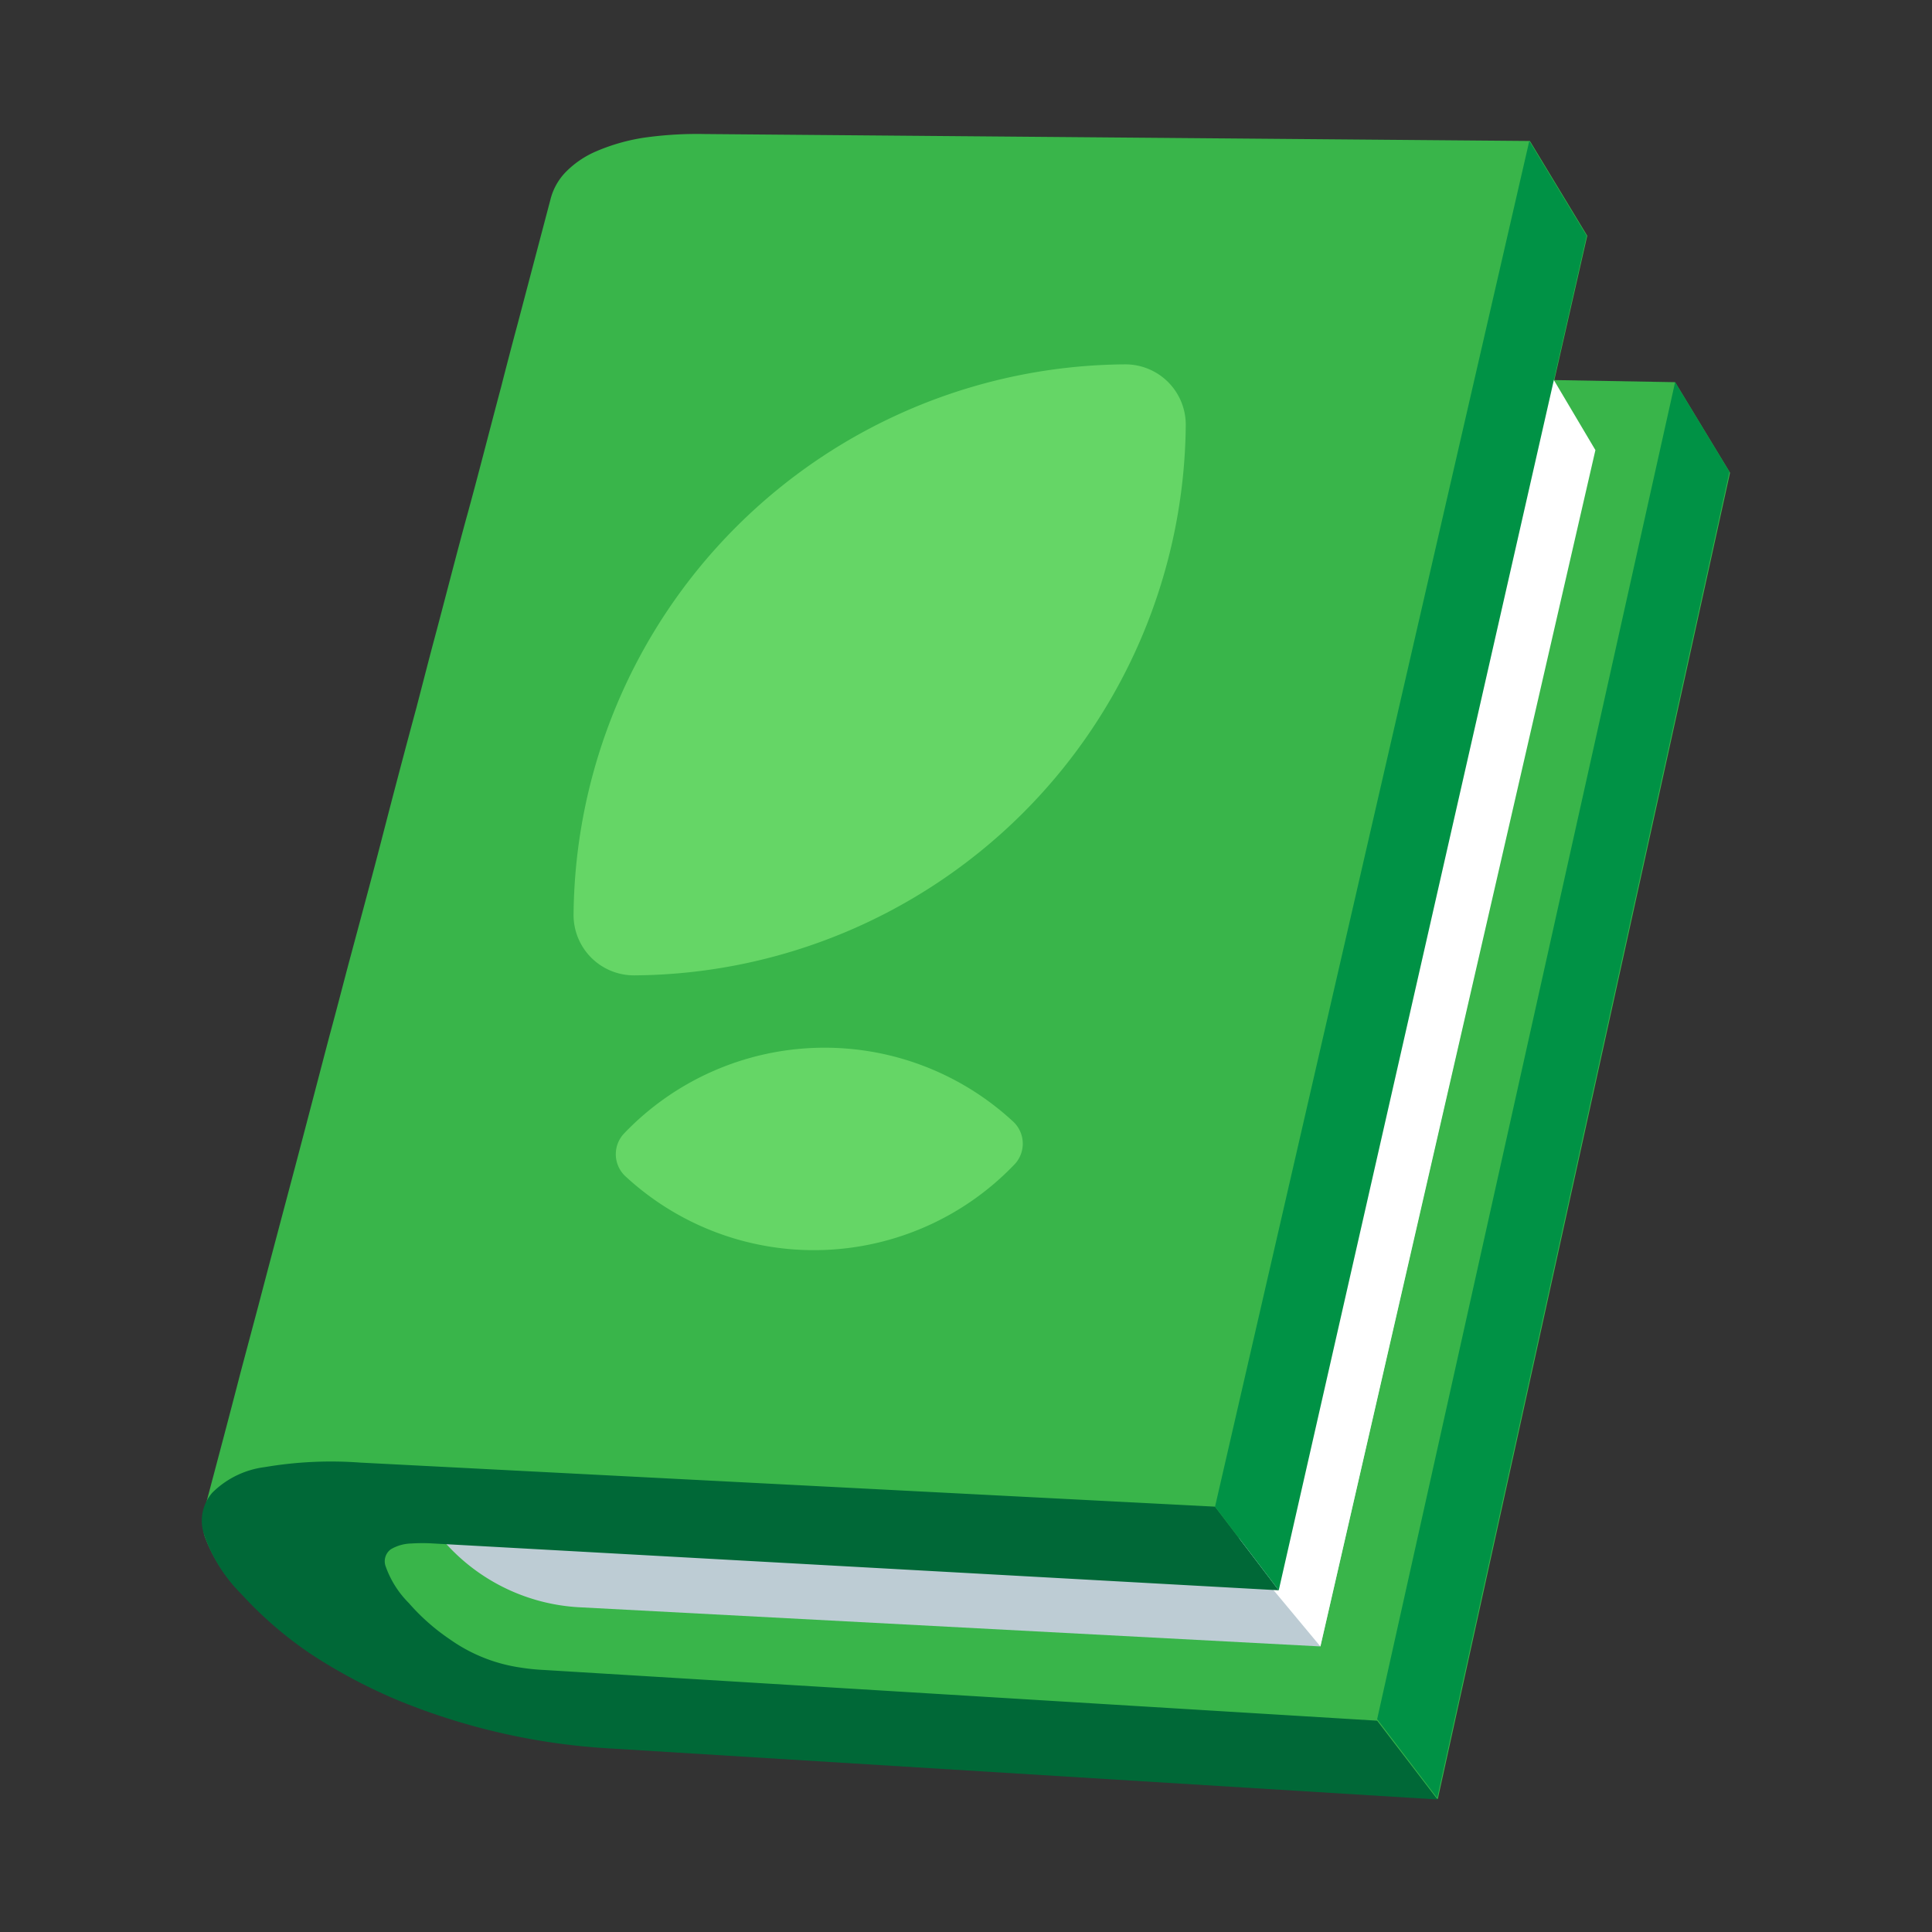 <svg xmlns="http://www.w3.org/2000/svg" viewBox="0 0 64 64"><rect x="0" y="0" width="64" height="64" fill="#333333" stroke="none"/><defs><style>.cls-1{opacity:0;}.cls-2{fill:#fff;}.cls-3{fill:#39b54a;}.cls-4{fill:#bdccd4;}.cls-5{fill:#006837;}.cls-6{fill:#009245;}.cls-7{fill:#65d666;}</style></defs><title>Book Green</title><g id="Layer_2" data-name="Layer 2"><g id="_101-200" data-name="101-200"><g class="cls-1"><rect class="cls-2" width="64" height="64"/></g><path class="cls-3" d="M55.49,12.66l-4-.07,1.09-4.78-1.9-3.14L23.34,4.44a12.47,12.47,0,0,0-2,.12A6.47,6.47,0,0,0,19.78,5a3.15,3.15,0,0,0-1,.66,2,2,0,0,0-.53.89l-1.1,4.17c-.17.63-.39,1.47-.55,2.1-.34,1.27-.78,3-1.12,4.23s-.79,3-1.13,4.26c-.17.64-.39,1.5-.56,2.15-.35,1.29-.8,3-1.14,4.32s-.81,3.05-1.16,4.36c-.17.65-.4,1.53-.58,2.19-.35,1.33-.81,3.1-1.16,4.42s-.83,3.12-1.18,4.46l-.6,2.25c-.35,1.36-.83,3.16-1.19,4.52,0,0,0,0,0,0a1.67,1.67,0,0,0,0,.91A5.15,5.15,0,0,0,8,52.77a12.44,12.44,0,0,0,2.32,2,17.1,17.1,0,0,0,2.91,1.55,21.73,21.73,0,0,0,7,1.58l27.4,1.69,9.68-43.93Z"/><path class="cls-4" d="M50,10.19l2.82,4.73L43.74,54.54l-24.6-1.3a6.42,6.42,0,0,1-4.27-2l-1-1.05,27.12,1Z"/><polygon class="cls-2" points="43.74 54.54 41 51.25 50.05 10.19 52.85 14.91 43.74 54.54"/><path class="cls-5" d="M40.25,49.91l2.11,2.77-28-1.55a5.75,5.75,0,0,0-.73,0,1.4,1.4,0,0,0-.68.19.49.49,0,0,0-.17.58,3.23,3.23,0,0,0,.76,1.2,7,7,0,0,0,1.37,1.21,5.38,5.38,0,0,0,2.33.93,7.09,7.09,0,0,0,.78.08L45.62,57l2,2.61-27.4-1.69a21.73,21.73,0,0,1-7-1.58,17.81,17.81,0,0,1-2.91-1.54,12.87,12.87,0,0,1-2.32-2,5.15,5.15,0,0,1-1.22-1.94,1.41,1.41,0,0,1,.27-1.42,3,3,0,0,1,1.73-.84,13.13,13.13,0,0,1,3.16-.15Z"/><polygon class="cls-6" points="45.62 56.95 55.49 12.66 57.29 15.63 47.61 59.56 45.62 56.95"/><polygon class="cls-6" points="40.25 49.91 50.66 4.67 52.56 7.81 42.36 52.68 40.25 49.91"/><path class="cls-7" d="M37.28,12.07A18.39,18.39,0,0,0,19,30.31a2,2,0,0,0,2,2A18.39,18.39,0,0,0,39.28,14.07,2,2,0,0,0,37.28,12.07Z"/><path class="cls-7" d="M33.59,37.18a9.19,9.19,0,0,0-12.9.35,1,1,0,0,0,0,1.41,9.19,9.19,0,0,0,12.89-.34A1,1,0,0,0,33.59,37.18Z"/></g></g></svg>